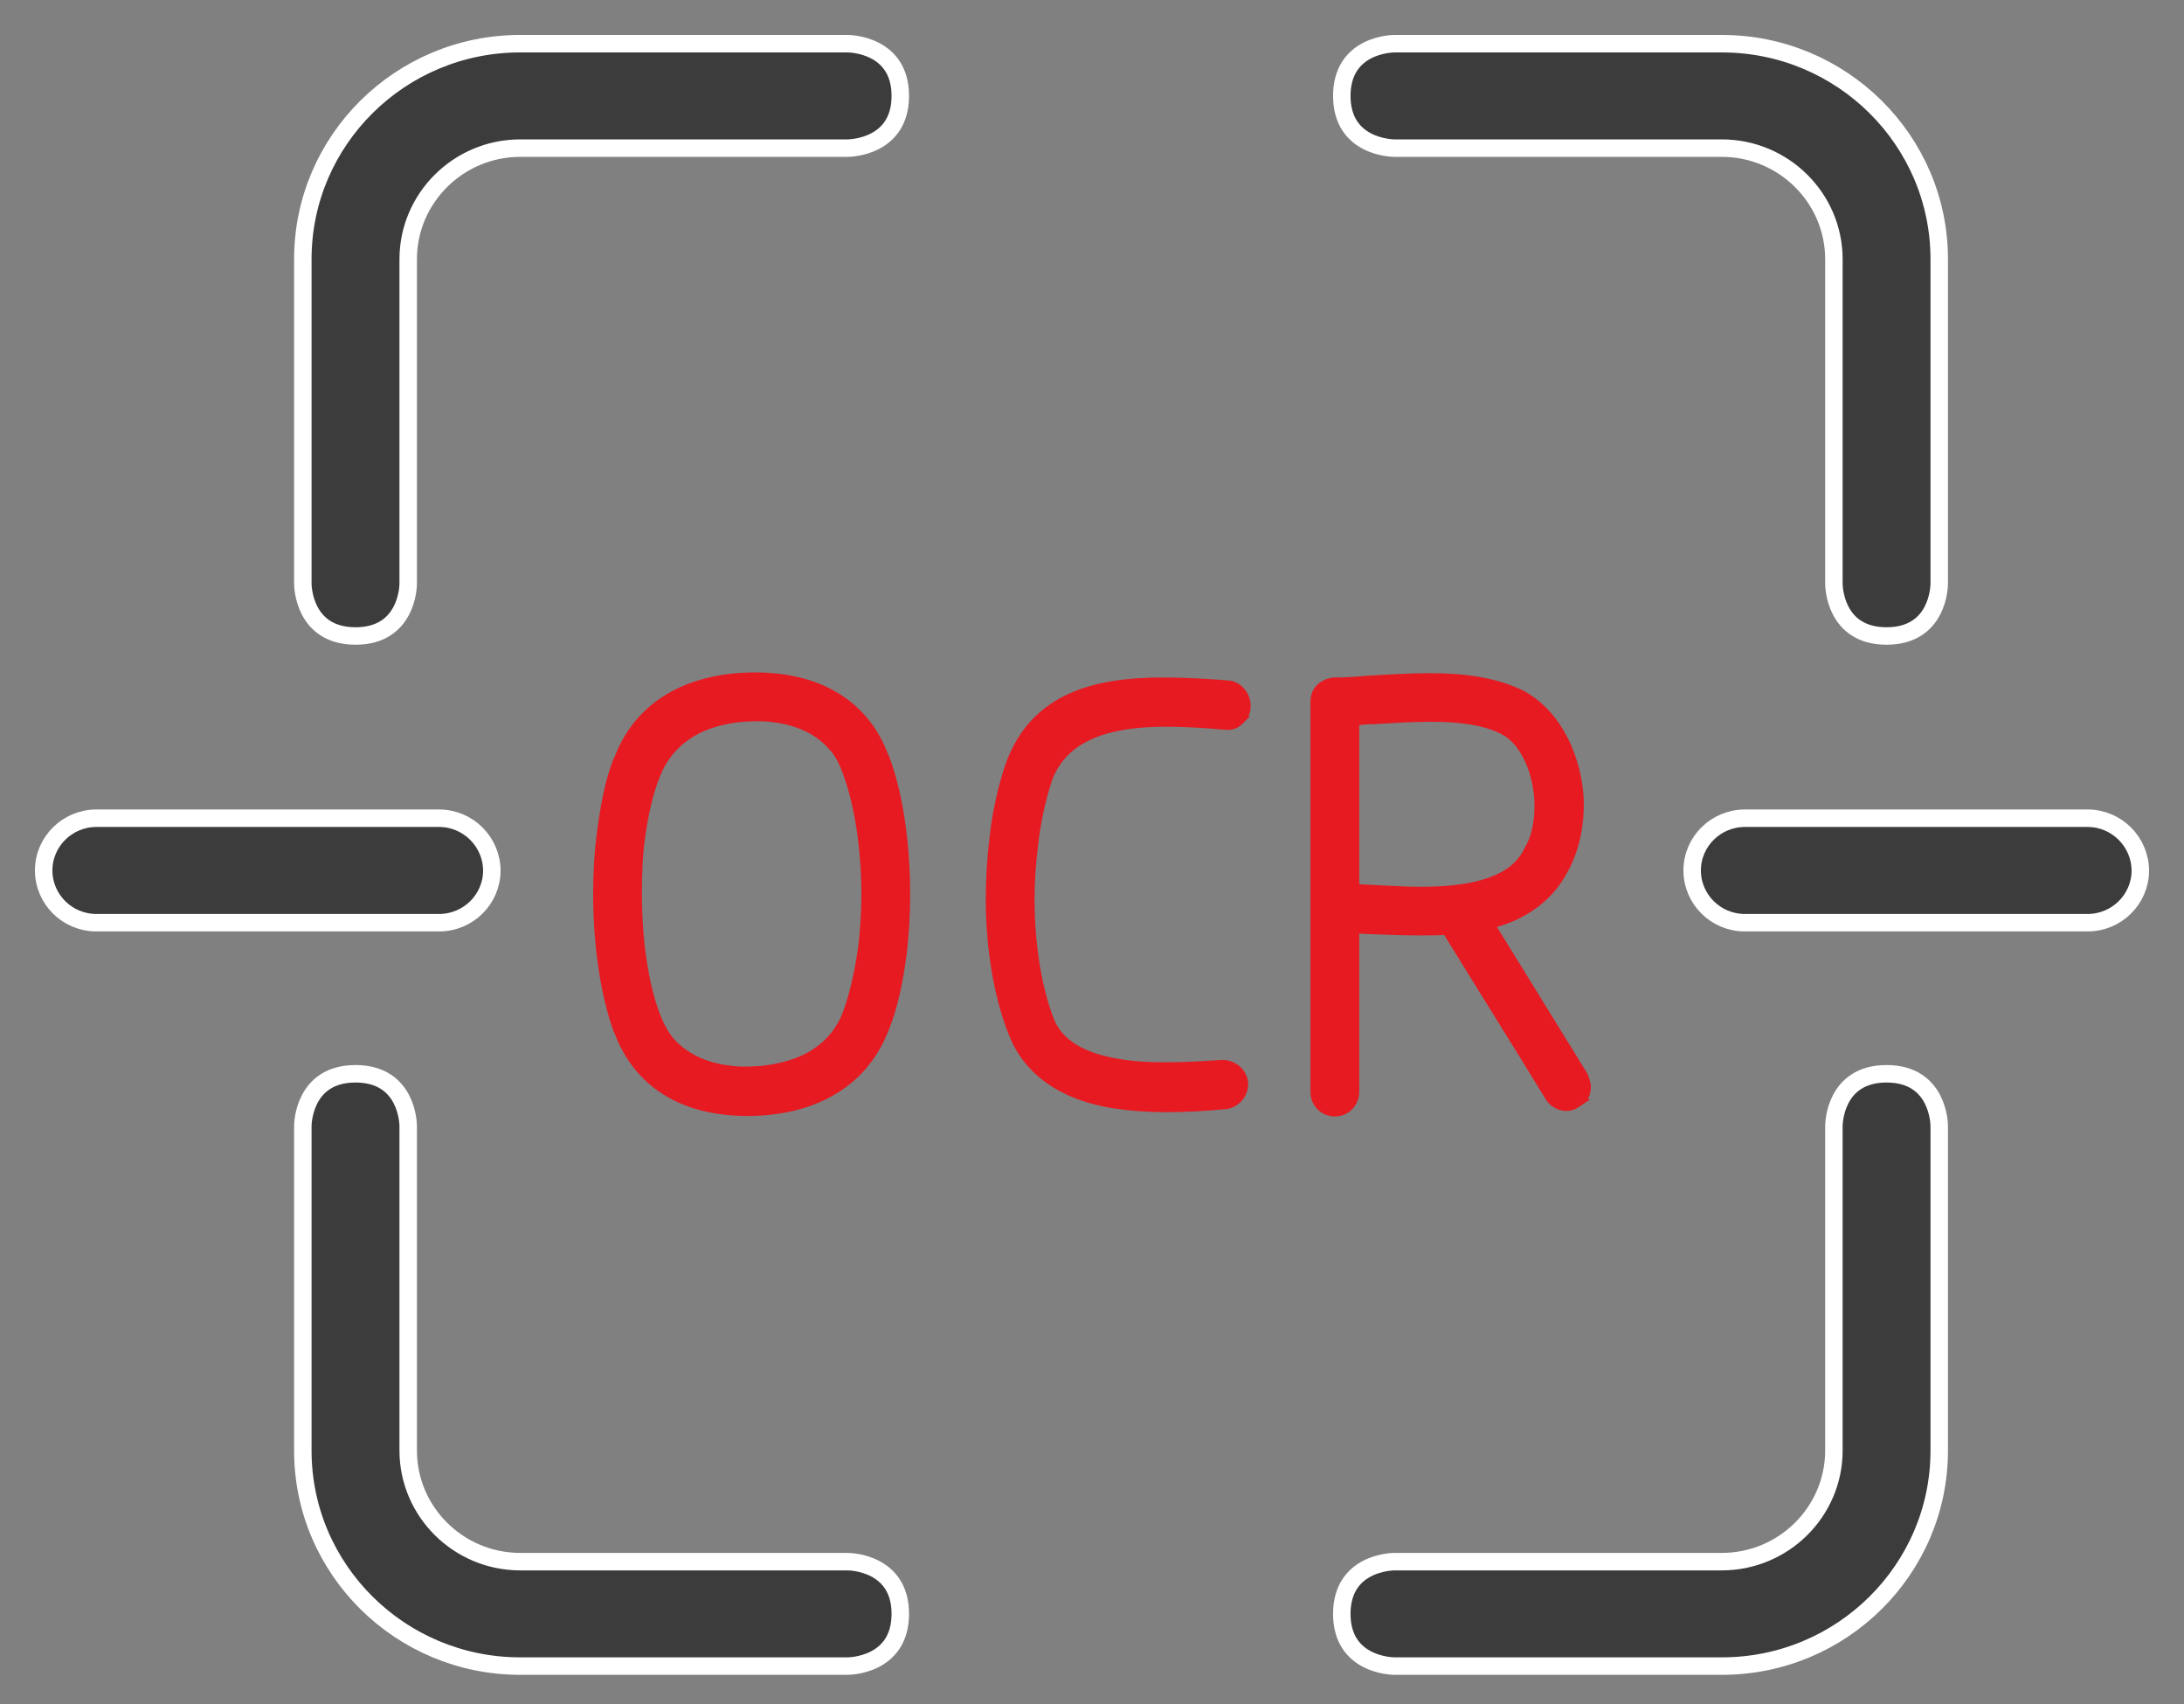 <?xml version="1.0" encoding="UTF-8" standalone="no"?>
<svg width="50px" height="39px" viewBox="0 0 50 39" version="1.1" xmlns="http://www.w3.org/2000/svg" xmlns:xlink="http://www.w3.org/1999/xlink">
    <rect x="0" y="0" width="50" height="39" fill="#808080" stroke="none"/>
    <!-- Generator: Sketch 50.2 (55047) - http://www.bohemiancoding.com/sketch -->
    <title>OCR识别</title>
    <desc>Created with Sketch.</desc>
    <defs></defs>
    <g id="官网" stroke="none" stroke-width="1" fill="none" fill-rule="evenodd">
        <g id="Artboard" transform="translate(-195, -1791)" fill-rule="nonzero">
            <g id="OCR识别" transform="translate(196, 1792)">
                <path d="M9.054,17.727 L1.206,17.727 C0.544,17.727 0,18.261 0,18.922 C0,19.579 0.538,20.118 1.206,20.118 L9.054,20.118 C9.716,20.118 10.26,19.584 10.26,18.922 C10.255,18.266 9.716,17.727 9.054,17.727 Z M46.794,17.727 L38.946,17.727 C38.284,17.727 37.74,18.261 37.74,18.922 C37.74,19.579 38.278,20.118 38.946,20.118 L46.794,20.118 C47.456,20.118 48,19.584 48,18.922 C47.995,18.266 47.456,17.727 46.794,17.727 Z M5.933,12.361 C5.933,12.409 5.95,13.556 7.139,13.556 C8.329,13.556 8.345,12.409 8.345,12.361 L8.345,4.935 C8.345,3.532 9.497,2.39 10.912,2.39 L18.405,2.39 C18.453,2.39 19.611,2.374 19.611,1.195 C19.611,0.016 18.453,0 18.405,0 L10.907,0 C8.162,0 5.933,2.214 5.933,4.93 L5.933,12.361 Z M42.19,13.556 C43.38,13.556 43.396,12.409 43.396,12.361 L43.396,4.93 C43.396,2.209 41.162,0 38.423,0 L30.925,0 C30.876,0 29.719,0.016 29.719,1.195 C29.719,2.374 30.876,2.39 30.925,2.39 L38.417,2.39 C39.833,2.39 40.985,3.532 40.985,4.935 L40.985,12.361 C40.985,12.409 41.001,13.556 42.19,13.556 Z M7.139,23.576 C5.95,23.576 5.933,24.723 5.933,24.771 L5.933,32.203 C5.933,34.923 8.167,37.132 10.907,37.132 L18.405,37.132 C18.453,37.132 19.611,37.116 19.611,35.937 C19.611,34.758 18.453,34.742 18.405,34.742 L10.912,34.742 C9.497,34.742 8.345,33.6 8.345,32.197 L8.345,24.771 C8.345,24.723 8.329,23.576 7.139,23.576 Z M43.396,24.771 C43.396,24.723 43.38,23.576 42.19,23.576 C41.001,23.576 40.985,24.723 40.985,24.771 L40.985,32.197 C40.985,33.6 39.833,34.742 38.417,34.742 L30.925,34.742 C30.876,34.742 29.719,34.758 29.719,35.937 C29.719,37.116 30.876,37.132 30.925,37.132 L38.423,37.132 C41.168,37.132 43.396,34.918 43.396,32.203 L43.396,24.771 Z" id="Shape" stroke="#FFFFFF" stroke-width="0.4" fill="#3C3C3C"></path>
                <path d="M16.445,14.493 C17.806,14.535 18.82,15.153 19.251,16.333 L19.251,16.319 C19.571,17.148 19.737,18.3 19.737,19.48 C19.737,19.944 19.71,20.407 19.654,20.857 C19.571,21.461 19.459,22.037 19.251,22.542 C18.695,23.989 17.32,24.481 15.958,24.439 C14.61,24.397 13.596,23.793 13.152,22.584 L13.152,22.599 C12.846,21.77 12.679,20.618 12.679,19.452 C12.679,18.974 12.707,18.511 12.763,18.075 C12.846,17.471 12.943,16.881 13.152,16.375 L13.152,16.39 C13.694,14.929 15.083,14.451 16.445,14.493 Z M16.417,15.406 C16.153,15.406 15.833,15.42 15.555,15.491 C14.888,15.631 14.291,16.024 14.013,16.741 C13.846,17.148 13.735,17.682 13.666,18.174 C13.61,18.581 13.596,19.045 13.596,19.452 C13.596,20.491 13.735,21.531 14.027,22.275 C14.11,22.486 14.208,22.669 14.347,22.837 C14.722,23.259 15.277,23.484 15.986,23.512 C16.264,23.512 16.556,23.498 16.847,23.427 C17.514,23.287 18.112,22.922 18.39,22.205 C18.556,21.756 18.668,21.222 18.737,20.744 C18.793,20.337 18.82,19.873 18.82,19.48 C18.82,18.44 18.668,17.415 18.39,16.67 C18.306,16.432 18.195,16.221 18.056,16.08 C17.695,15.659 17.125,15.434 16.417,15.406 Z M27.059,15.603 C26.587,15.561 26.128,15.533 25.684,15.533 C24.475,15.533 23.391,15.8 23.002,16.797 C22.835,17.289 22.724,17.822 22.669,18.314 C22.613,18.75 22.585,19.171 22.585,19.592 C22.585,20.66 22.766,21.714 23.058,22.416 C23.322,22.978 23.933,23.231 24.655,23.343 C24.989,23.399 25.35,23.413 25.711,23.413 C26.142,23.413 26.573,23.385 27.003,23.357 C27.24,23.371 27.462,23.54 27.476,23.807 C27.476,23.919 27.434,24.031 27.365,24.116 C27.281,24.214 27.17,24.27 27.073,24.284 C26.628,24.326 26.142,24.355 25.697,24.355 C25.281,24.355 24.892,24.326 24.516,24.27 C23.53,24.116 22.669,23.68 22.252,22.795 C21.877,21.952 21.668,20.758 21.668,19.592 C21.668,19.129 21.696,18.637 21.752,18.202 C21.807,17.64 21.946,17.008 22.127,16.488 C22.696,14.943 24.1,14.606 25.614,14.606 C26.114,14.606 26.642,14.634 27.142,14.676 C27.351,14.704 27.545,14.915 27.531,15.182 C27.531,15.308 27.476,15.392 27.365,15.491 L27.379,15.491 C27.295,15.575 27.198,15.617 27.059,15.603 Z M35.256,23.624 C35.298,23.722 35.34,23.863 35.312,23.961 C35.298,24.088 35.228,24.186 35.076,24.256 L35.089,24.256 C34.881,24.397 34.603,24.312 34.478,24.116 C33.714,22.865 32.894,21.559 32.116,20.295 C31.936,20.309 31.741,20.309 31.547,20.309 C31.158,20.309 30.755,20.295 30.393,20.281 C30.296,20.281 30.185,20.267 30.088,20.267 L30.018,20.267 L30.018,23.989 C30.018,24.242 29.824,24.453 29.56,24.453 C29.296,24.453 29.101,24.242 29.101,23.989 L29.101,15.055 C29.101,14.872 29.198,14.718 29.379,14.648 C29.393,14.634 29.407,14.634 29.421,14.634 C29.435,14.62 29.462,14.62 29.476,14.62 C29.49,14.62 29.504,14.605 29.518,14.605 L29.643,14.605 C29.851,14.605 30.213,14.577 30.352,14.563 C30.824,14.535 31.296,14.507 31.755,14.507 C32.519,14.507 33.241,14.606 33.839,14.901 C34.673,15.35 35.117,16.375 35.159,17.317 C35.173,17.836 35.075,18.384 34.825,18.862 C34.617,19.269 34.325,19.592 33.894,19.845 C33.658,19.986 33.394,20.084 33.116,20.154 L35.256,23.624 Z M30.129,19.339 C30.227,19.339 30.324,19.354 30.421,19.354 C30.768,19.368 31.157,19.396 31.519,19.396 C32.255,19.396 32.964,19.311 33.45,19.03 C33.7,18.89 33.895,18.679 34.006,18.426 C34.186,18.131 34.242,17.724 34.228,17.345 C34.214,16.965 34.117,16.586 33.95,16.277 C33.825,16.038 33.644,15.828 33.422,15.715 C32.992,15.49 32.408,15.42 31.755,15.42 C31.324,15.42 30.894,15.448 30.421,15.476 C30.407,15.462 30.185,15.49 30.018,15.504 L30.018,19.339 L30.129,19.339 L30.129,19.339 Z" id="Shape" stroke="#E71A22" stroke-width="0.2" fill="#E71A22"></path>
            </g>
        </g>
    </g>
</svg>